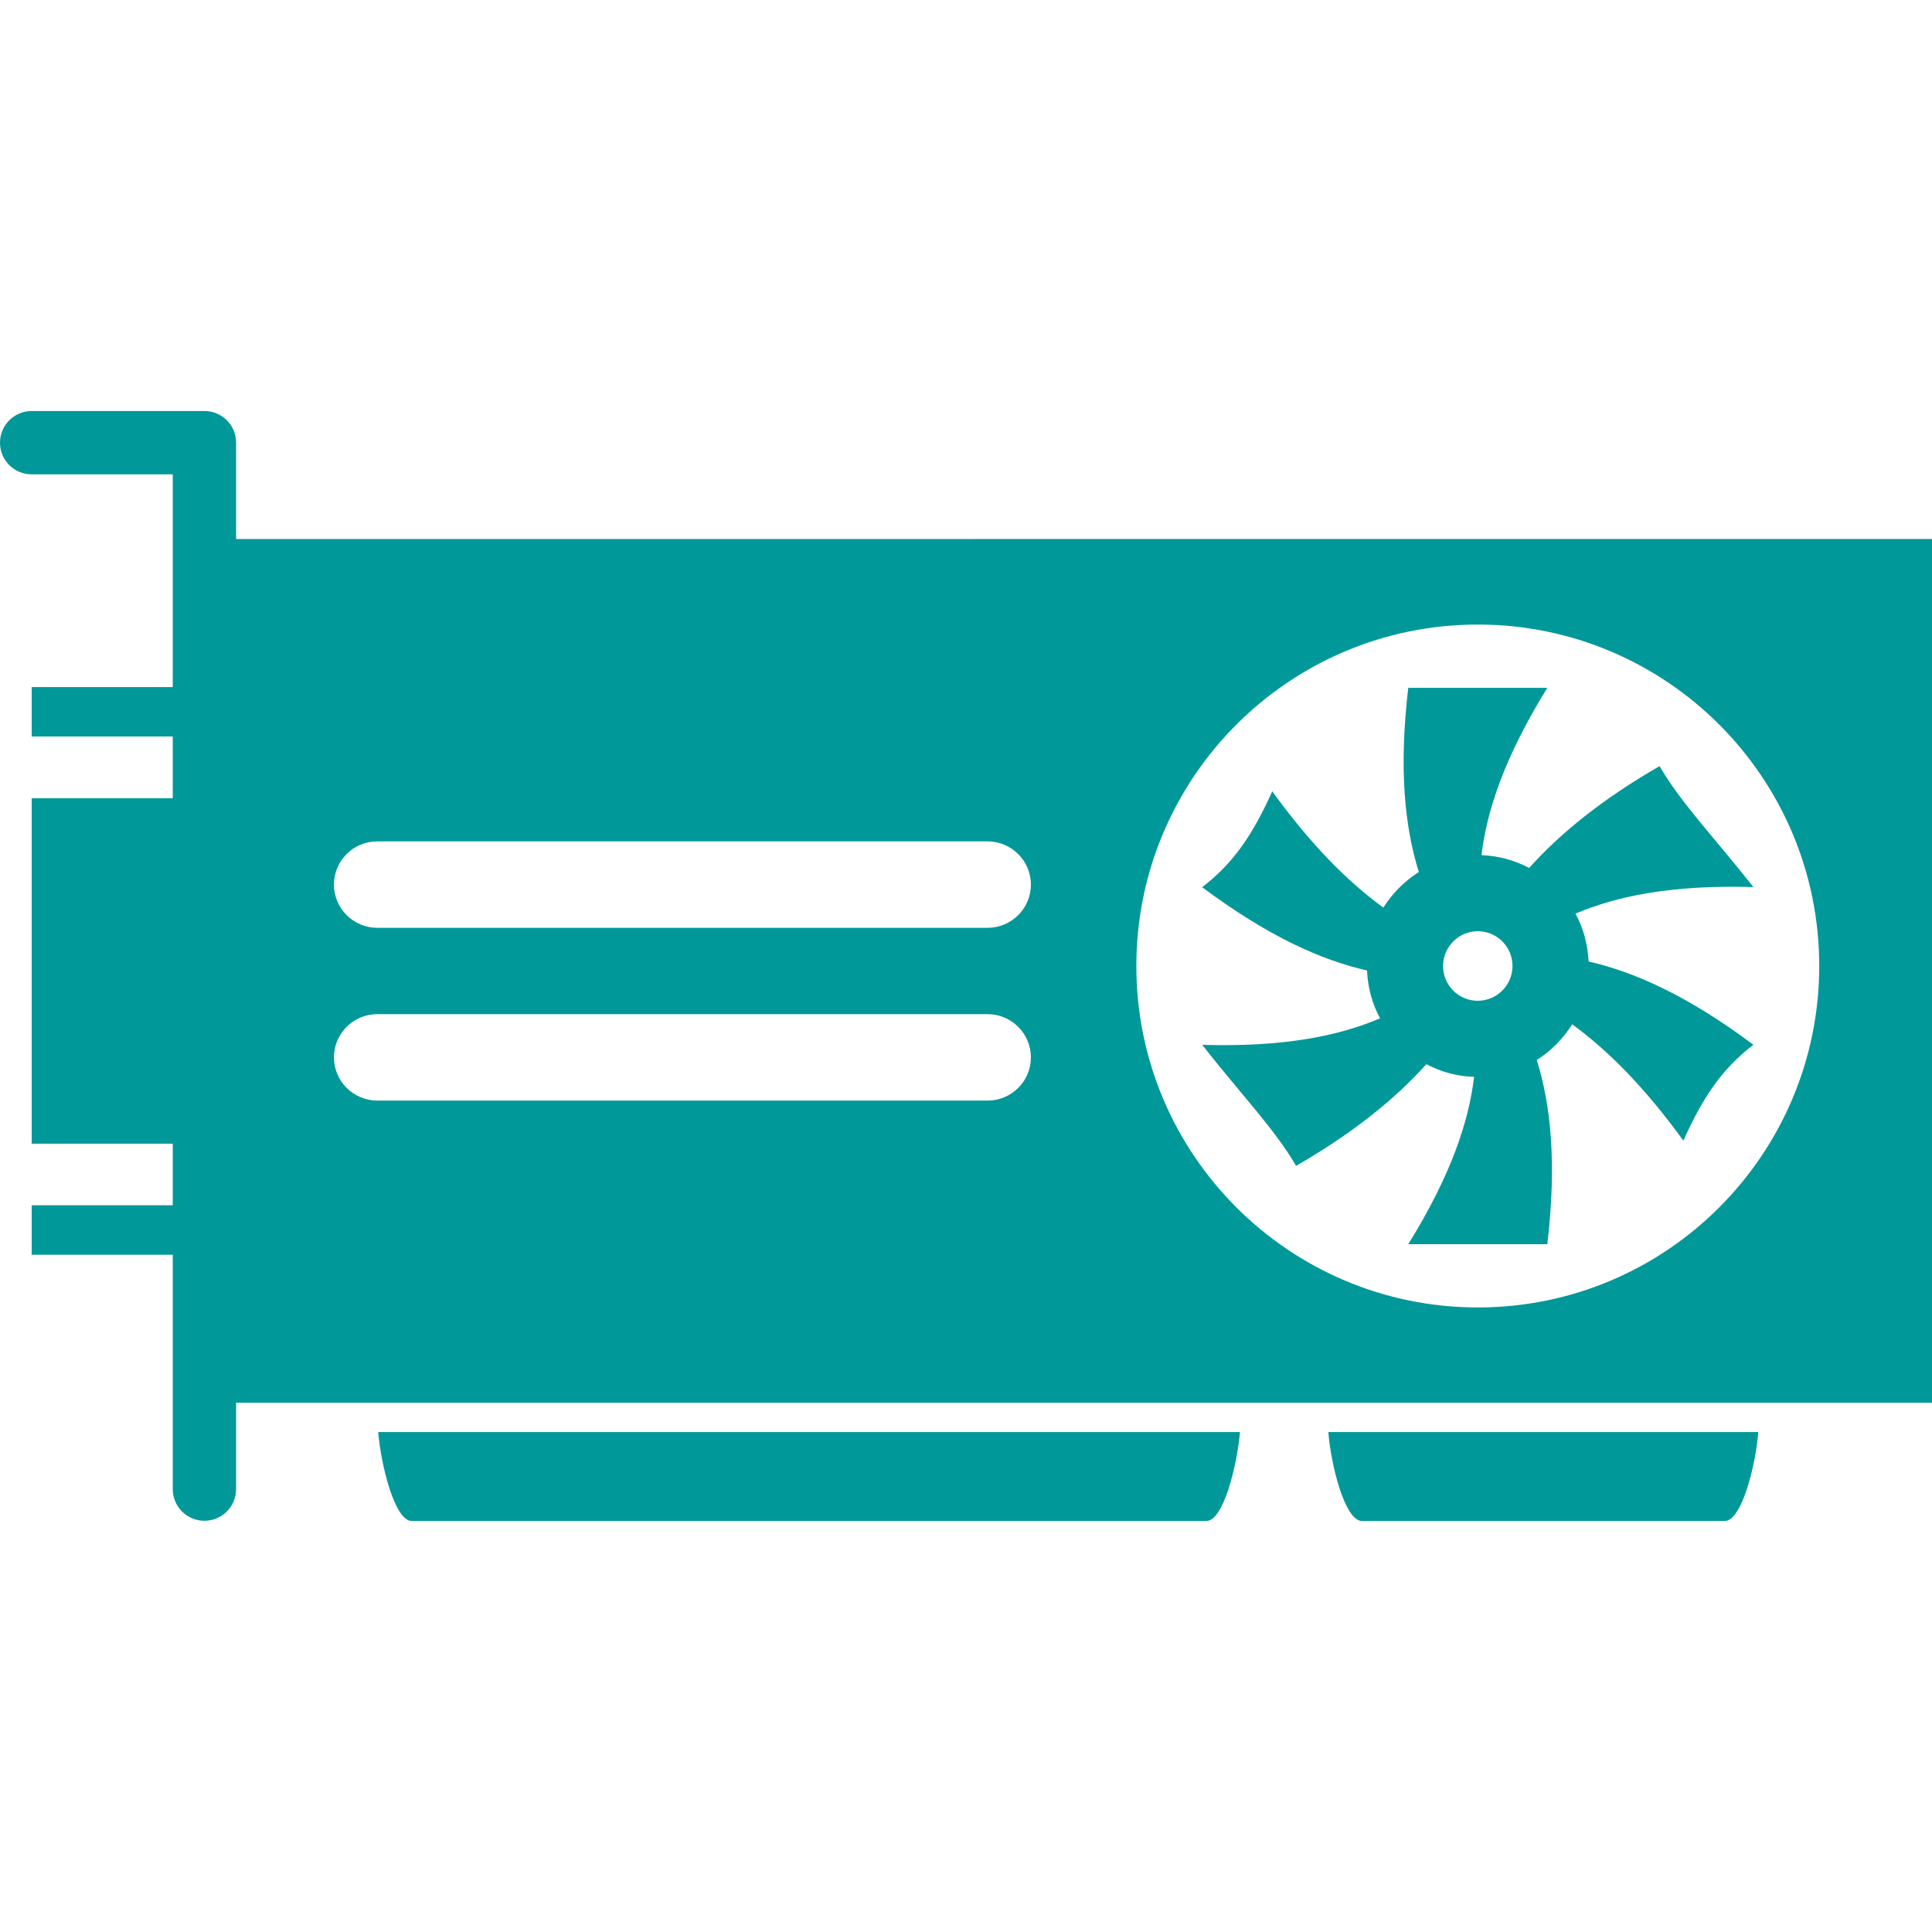 <svg xmlns="http://www.w3.org/2000/svg" xmlns:xlink="http://www.w3.org/1999/xlink" version="1.1" style="enable-background:new 0 0 81.852 81.852;" xml:space="preserve" width="81.852" height="81.852"><rect id="backgroundrect" width="100%" height="100%" x="0" y="0" fill="none" stroke="none"/>
















<g class="currentLayer" style=""><title>Layer 1</title><g id="svg_1" class="selected" fill="#009899" fill-opacity="1">
	<g id="svg_2" fill="#009899" fill-opacity="1">
		<g id="svg_3" fill="#009899" fill-opacity="1">
			<path style="" d="M17.447,64.439H51.11c0.73,0,1.313-2.412,1.421-3.769H16.023     C16.133,62.027,16.713,64.439,17.447,64.439z" id="svg_4" fill="#009899" fill-opacity="1"/>
		</g>
		<g id="svg_5" fill="#009899" fill-opacity="1">
			<path style="" d="M57.705,64.439h15.364c0.734,0,1.321-2.412,1.424-3.769H56.277     C56.381,62.027,56.968,64.439,57.705,64.439z" id="svg_6" fill="#009899" fill-opacity="1"/>
		</g>
		<g id="svg_7" fill="#009899" fill-opacity="1">
			<path style="" d="M10.003,22.838v-4.083c0-0.744-0.601-1.342-1.342-1.342H1.342C0.601,17.413,0,18.014,0,18.755     c0,0.744,0.601,1.342,1.342,1.342h5.977v9.012H1.342v2.094h5.977v2.613H1.342v14.638h5.977v2.609H1.342v2.094h5.977v9.931     c0,0.741,0.601,1.342,1.342,1.342c0.741,0,1.342-0.601,1.342-1.342v-3.658h71.849V22.835L10.003,22.838L10.003,22.838z      M41.844,46.627H15.98c-1.006,0-1.832-0.82-1.832-1.829s0.82-1.832,1.832-1.832h25.864c1.006,0,1.832,0.82,1.832,1.832     C43.676,45.811,42.85,46.627,41.844,46.627z M41.844,39.308H15.98c-1.006,0-1.832-0.82-1.832-1.829     c0-1.013,0.82-1.832,1.832-1.832h25.864c1.006,0,1.832,0.82,1.832,1.832C43.676,38.489,42.85,39.308,41.844,39.308z      M62.612,55.392c-7.988,0-14.469-6.478-14.469-14.466S54.624,26.46,62.612,26.46c7.984,0,14.462,6.478,14.462,14.466     S70.596,55.392,62.612,55.392z" id="svg_8" fill="#009899" fill-opacity="1"/>
		</g>
		<g id="svg_9" fill="#009899" fill-opacity="1">
			<path style="" d="M70.31,32.458c-2.426,1.396-4.205,2.845-5.526,4.313c-0.605-0.319-1.285-0.515-2.018-0.54     c0.229-1.918,0.981-4.162,2.788-7.09c-1.965,0-3.933,0-5.891,0c-0.408,3.486-0.14,5.909,0.447,7.805     c-0.608,0.383-1.117,0.898-1.503,1.507c-1.542-1.124-3.096-2.702-4.706-4.928c-0.816,1.807-1.614,3.021-2.97,4.062     c2.795,2.086,5.039,3.085,6.986,3.529c0.032,0.737,0.222,1.417,0.551,2.026c-1.782,0.762-4.116,1.224-7.537,1.124     c1.636,2.083,3.099,3.6,3.98,5.128c2.423-1.396,4.202-2.842,5.519-4.309c0.608,0.319,1.288,0.519,2.022,0.537     c-0.229,1.922-0.981,4.166-2.788,7.09c1.965,0,3.933,0,5.891,0c0.408-3.486,0.14-5.909-0.447-7.805     c0.608-0.383,1.117-0.902,1.5-1.51c1.542,1.12,3.099,2.706,4.71,4.928c0.812-1.804,1.61-3.021,2.967-4.062     c-2.791-2.086-5.035-3.081-6.982-3.529c-0.036-0.734-0.222-1.417-0.555-2.026c1.786-0.759,4.119-1.224,7.537-1.127     C72.647,35.504,71.187,33.983,70.31,32.458z M62.605,42.4c-0.812,0-1.467-0.662-1.467-1.474s0.662-1.474,1.467-1.474     c0.82,0,1.474,0.662,1.474,1.474S63.417,42.4,62.605,42.4z" id="svg_10" fill="#009899" fill-opacity="1"/>
		</g>
	</g>
</g><g id="svg_11">
</g><g id="svg_12">
</g><g id="svg_13">
</g><g id="svg_14">
</g><g id="svg_15">
</g><g id="svg_16">
</g><g id="svg_17">
</g><g id="svg_18">
</g><g id="svg_19">
</g><g id="svg_20">
</g><g id="svg_21">
</g><g id="svg_22">
</g><g id="svg_23">
</g><g id="svg_24">
</g><g id="svg_25">
</g></g></svg>